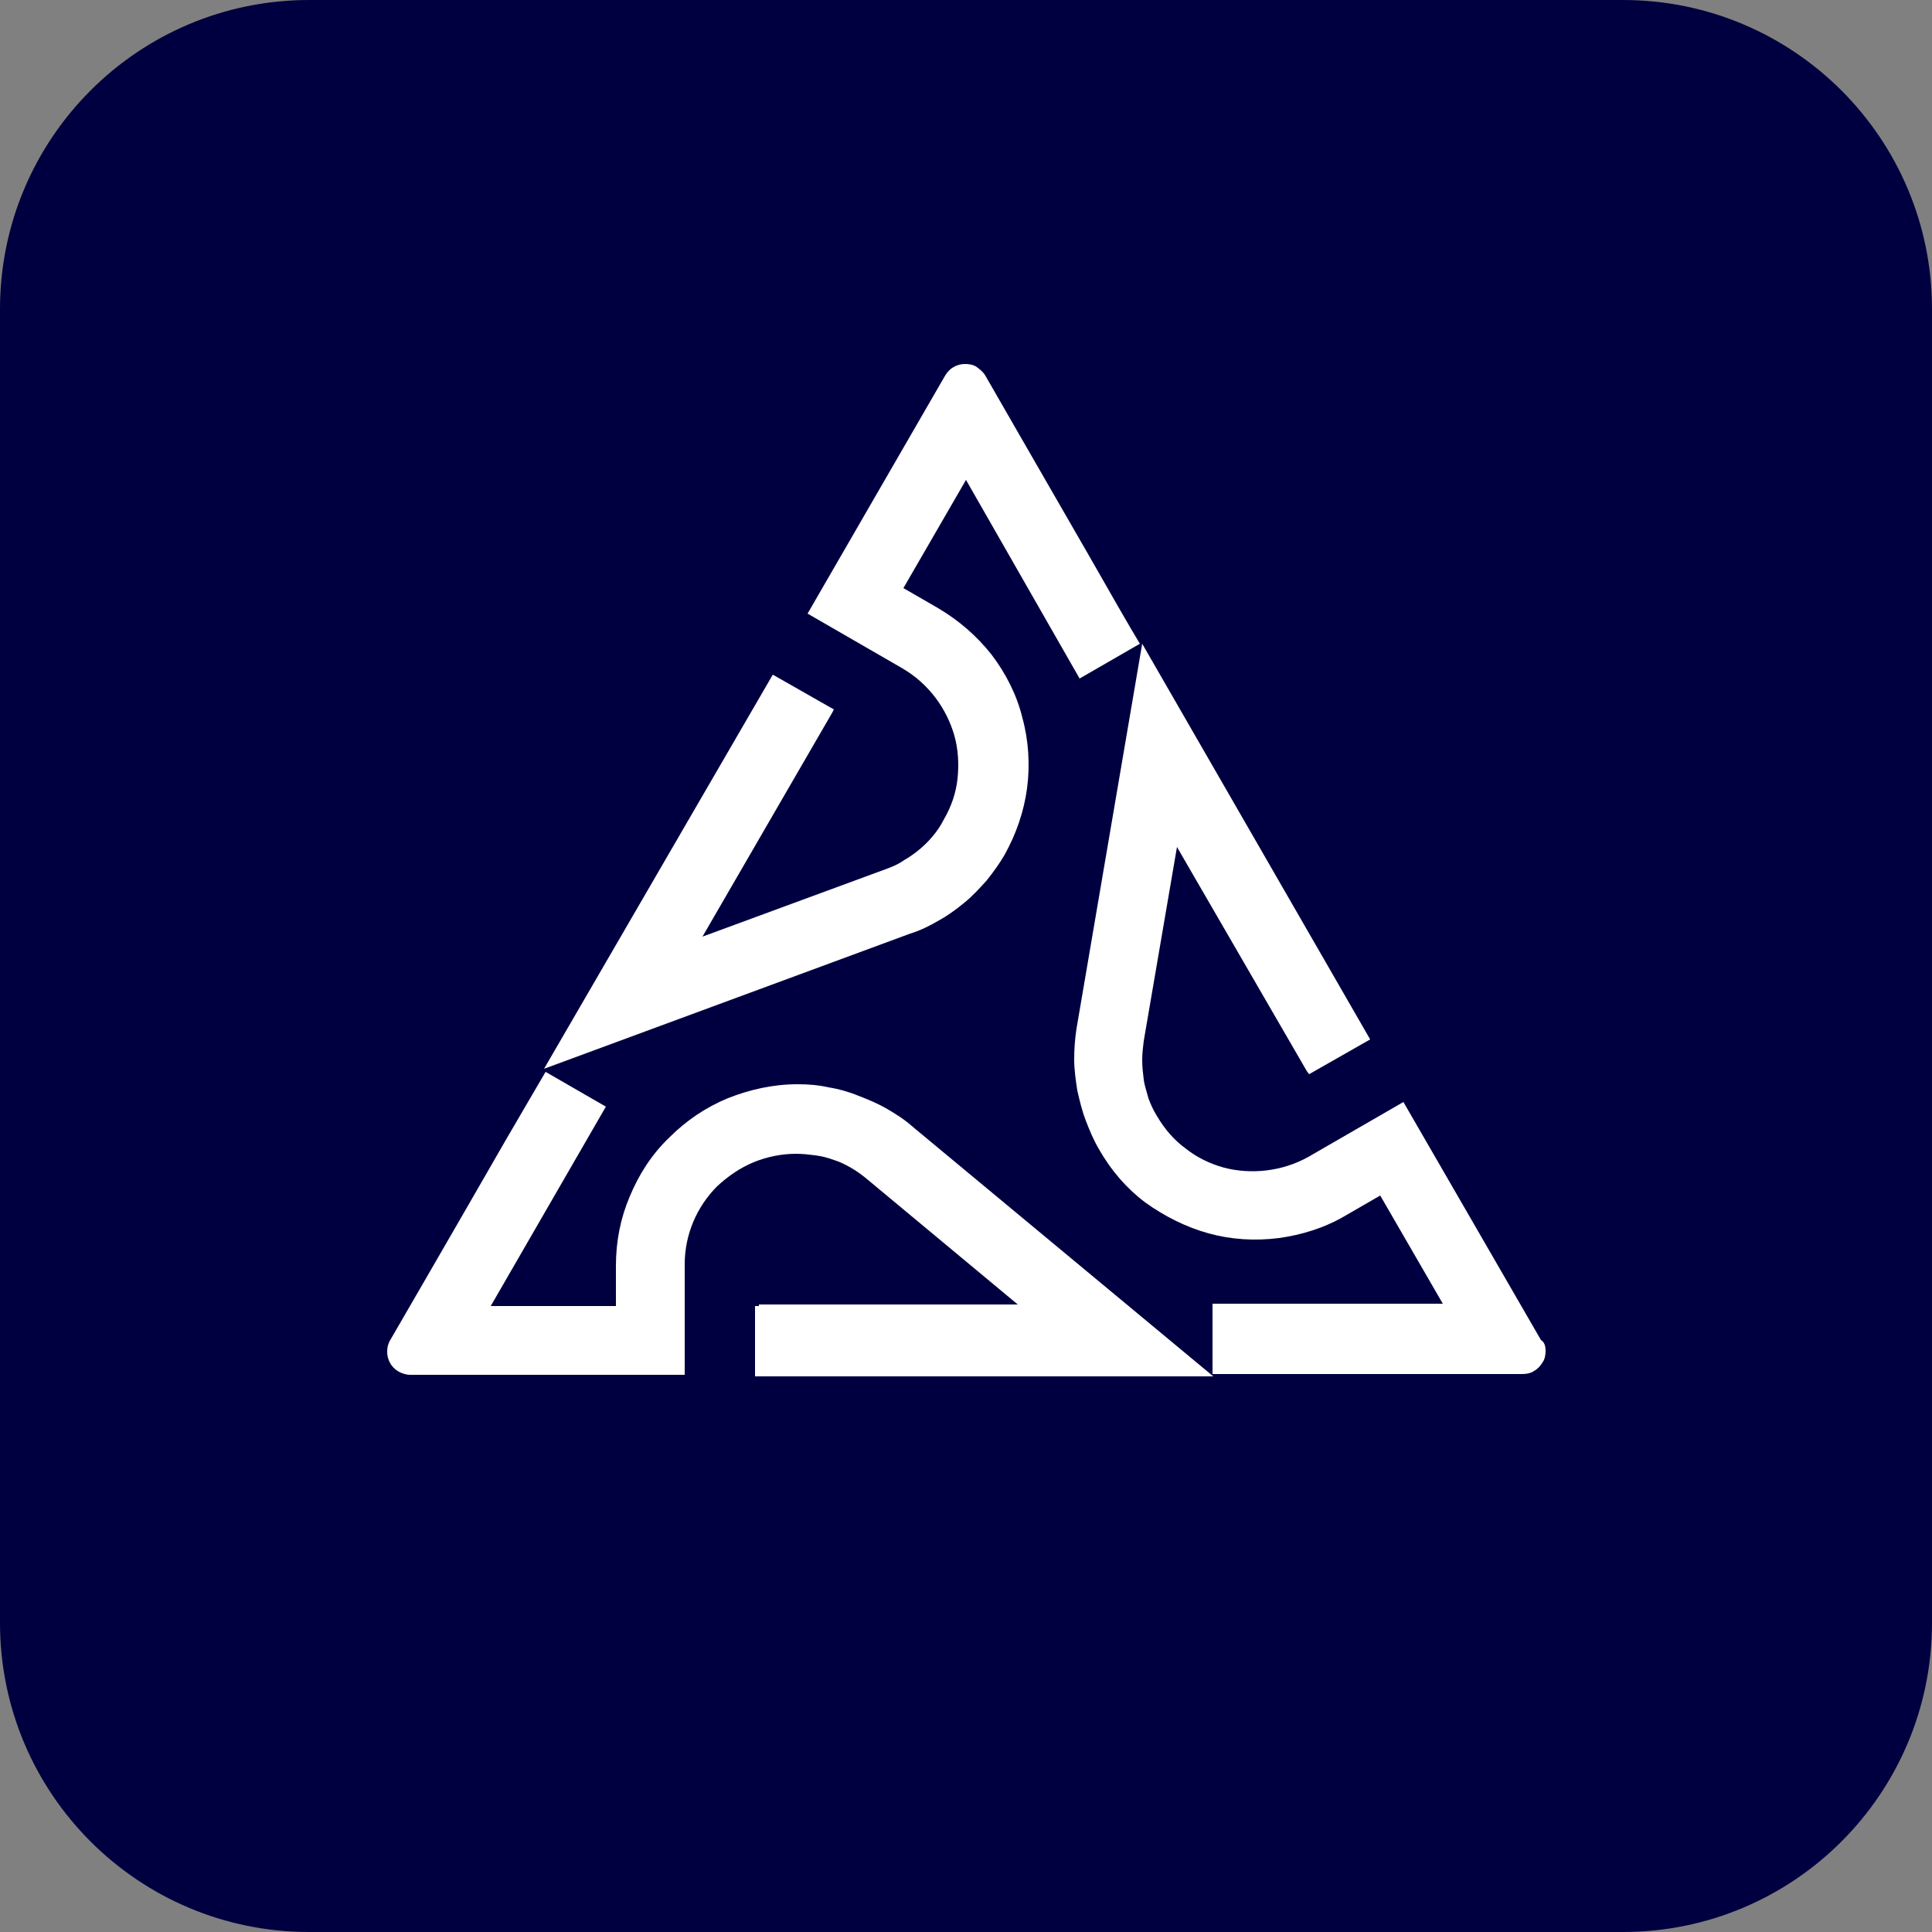 <?xml version="1.0" encoding="utf-8"?>
<!-- Generator: Adobe Illustrator 26.2.1, SVG Export Plug-In . SVG Version: 6.00 Build 0)  -->
<svg version="1.1" id="Layer_1" xmlns="http://www.w3.org/2000/svg" xmlns:xlink="http://www.w3.org/1999/xlink" x="0px" y="0px"
	 width="250px" height="250px" viewBox="0 0 250 250" enable-background="new 0 0 250 250" xml:space="preserve">
<rect x="0" y="0" width="250" height="250" fill="#808080" stroke="none"/>
<path fill="#000040" d="M40,0h170c22.1,0,40,17.9,40,40v170c0,22.1-17.9,40-40,40H40c-22.1,0-40-17.9-40-40V40C0,17.9,17.9,0,40,0z"
	/>
<path fill-rule="evenodd" clip-rule="evenodd" fill="#FFFFFF" d="M125,62.1l-8.1,14l4.5,2.6c2.7,1.6,5,3.6,6.9,6
	c1.9,2.5,3.3,5.3,4,8.2c0.8,2.9,1,6.1,0.6,9.1c-0.4,3-1.4,5.9-2.9,8.6c-0.7,1.2-1.5,2.3-2.3,3.3c-0.9,1-1.8,2-2.9,2.9
	c-1.1,0.9-2.2,1.7-3.3,2.3c-1.2,0.7-2.4,1.3-3.7,1.7l-47.4,17.5L100,87.3l7.9,4.5l-0.2,0.4l-16.8,29l23.9-8.8
	c0.8-0.3,1.5-0.6,2.2-1.1c0.7-0.4,1.4-0.9,2-1.4c0.6-0.5,1.2-1.1,1.7-1.7c0.5-0.6,1-1.3,1.4-2.1c1-1.7,1.6-3.5,1.8-5.3
	c0.2-1.9,0.1-3.8-0.4-5.6c-1-3.5-3.3-6.7-6.7-8.7l0,0l-12.3-7.1l17.8-30.8c0.3-0.5,0.7-0.9,1.1-1.1c0.5-0.3,1-0.4,1.5-0.4
	c0.5,0,1.1,0.1,1.5,0.4c0.4,0.3,0.8,0.6,1.1,1.1c0,0,7.3,12.7,13.3,23.1c2.8,4.9,5.3,9.3,6.7,11.6l-7.8,4.5L125,62.1z"/>
<path fill-rule="evenodd" clip-rule="evenodd" fill="#FFFFFF" d="M98.2,168.8L98.2,168.8l33.5,0l-19.6-16.3c-0.6-0.5-1.3-1-2-1.4
	c-0.7-0.4-1.5-0.8-2.2-1c-0.8-0.3-1.6-0.5-2.4-0.6c-0.8-0.1-1.6-0.2-2.5-0.2c-1.9,0-3.8,0.4-5.5,1.1c-1.7,0.7-3.3,1.8-4.7,3.1
	c-2.6,2.6-4.2,6.2-4.2,10.1v14.3H53.1c-0.6,0-1.1-0.2-1.5-0.4c-0.5-0.3-0.9-0.7-1.1-1.1c-0.3-0.5-0.4-1-0.4-1.5c0-0.5,0.1-1,0.4-1.5
	c0,0,8.7-15,14.9-25.8c2.2-3.8,4.1-7,5.2-8.9l7.8,4.5l-14.9,25.8h16.2v-5.2c0-3.2,0.6-6.2,1.8-9c1.2-2.9,2.9-5.5,5.1-7.6
	c2.2-2.2,4.7-3.9,7.6-5.1c2.8-1.1,5.8-1.8,9-1.8c1.4,0,2.7,0.1,4,0.4c1.3,0.2,2.7,0.6,3.9,1.1c1.3,0.5,2.5,1,3.7,1.7
	c1.2,0.7,2.3,1.4,3.3,2.3l38.9,32.3H97.7v-9.1H98.2z"/>
<path fill-rule="evenodd" clip-rule="evenodd" fill="#FFFFFF" d="M200,174.8c0,0.5-0.1,1.1-0.4,1.5c-0.3,0.5-0.7,0.9-1.1,1.1
	c-0.4,0.3-1,0.4-1.5,0.4c0,0-16.1,0-28.4,0h-11.7v-9.1h29.8l-8.1-14l-4.5,2.6c-2.7,1.6-5.7,2.5-8.6,2.9c-3.1,0.4-6.2,0.2-9.1-0.6
	c-2.9-0.8-5.7-2.2-8.2-4c-2.4-1.8-4.4-4.1-6-6.9c-0.7-1.2-1.2-2.4-1.7-3.7c-0.5-1.3-0.8-2.6-1.1-3.9c-0.2-1.3-0.4-2.7-0.4-4
	c0-1.4,0.1-2.7,0.3-4l8.5-49.8l29.5,51.2l-7.9,4.5l-0.3-0.4l-16.8-29l-4.3,25.1c-0.1,0.8-0.2,1.6-0.2,2.5c0,0.8,0.1,1.7,0.2,2.5
	c0.1,0.8,0.4,1.6,0.6,2.4c0.3,0.8,0.6,1.5,1.1,2.3c1,1.7,2.2,3.1,3.7,4.2c1.5,1.2,3.2,2,5,2.5c3.5,0.9,7.5,0.5,10.9-1.4l0,0
	l12.3-7.1l17.8,30.8C199.9,173.7,200,174.3,200,174.8z"/>
</svg>

